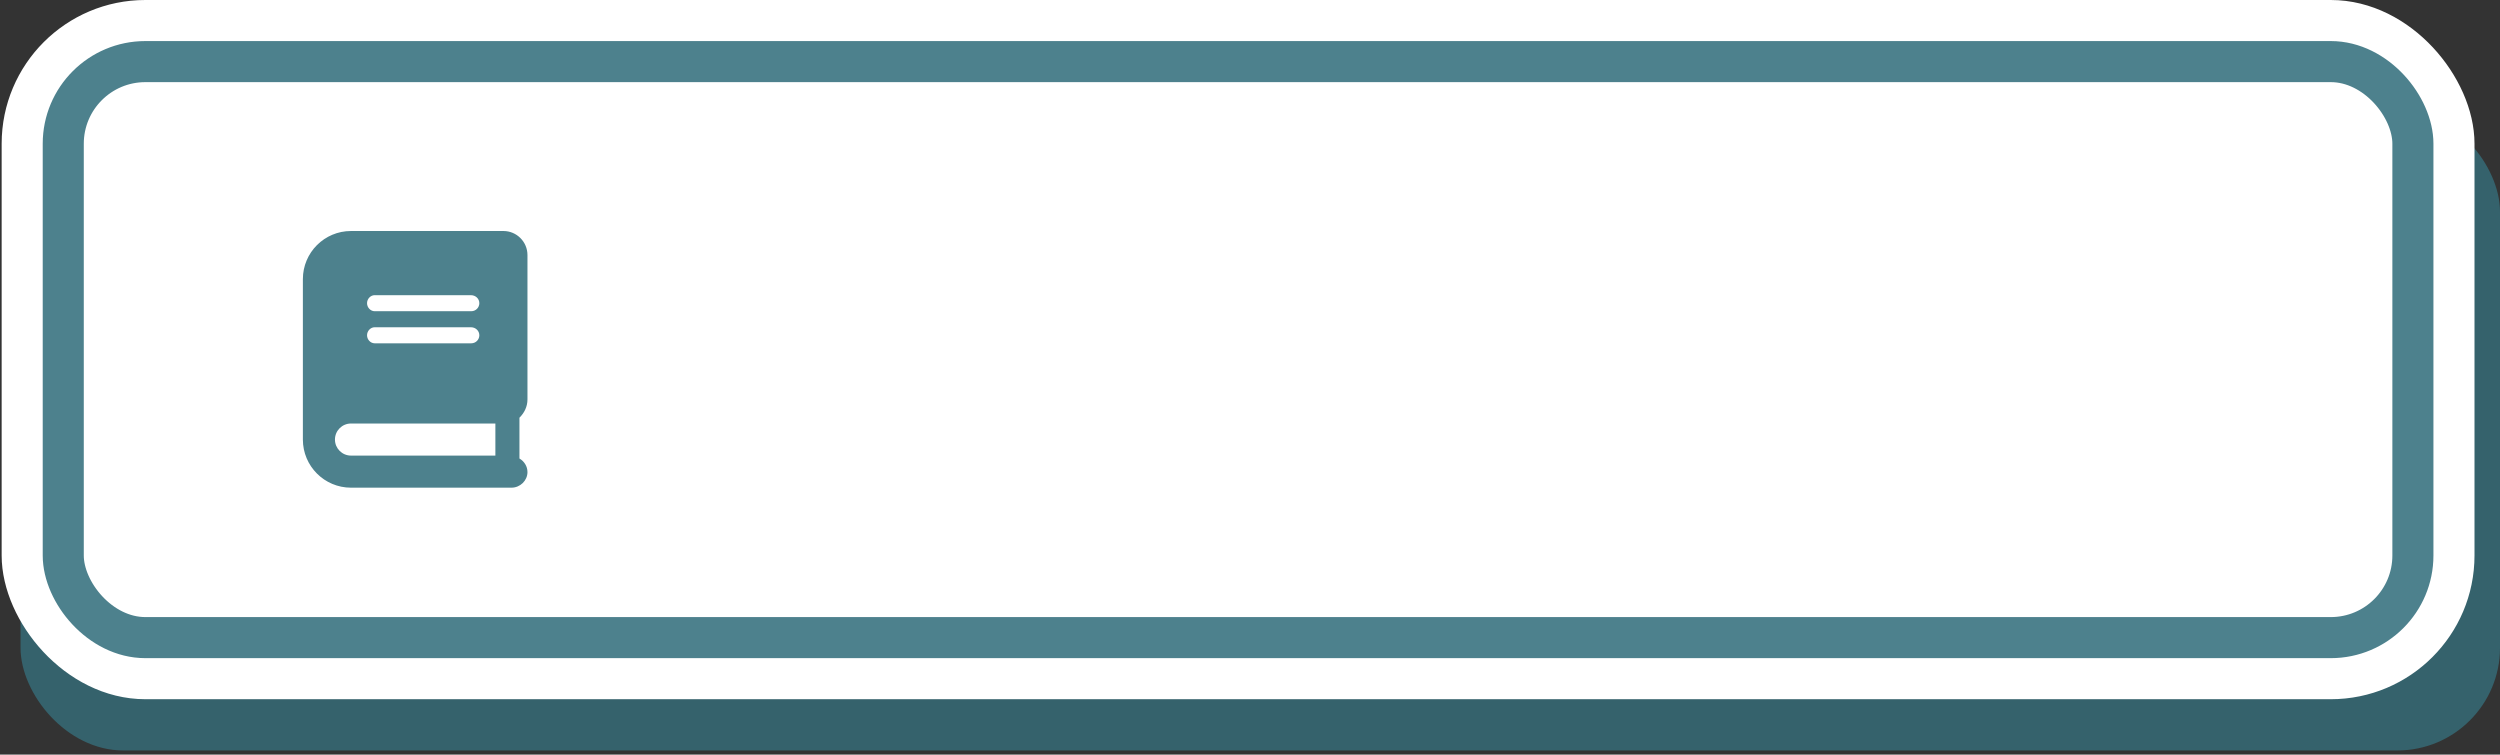 <svg width="487" height="147" viewBox="0 0 487 147" fill="none" xmlns="http://www.w3.org/2000/svg">
<rect x="0" y="0" width="487" height="147" fill="#333333" stroke="none"/>
<rect x="4" y="21.251" width="483" height="124.94" rx="20" fill="#35626C"/>
<rect x="4.322" y="4" width="473.711" height="128.207" rx="24" fill="white" stroke="white" stroke-width="8"/>
<rect x="12.322" y="12" width="457.711" height="112.207" rx="16" fill="white" stroke="#4D818D" stroke-width="8"/>
<g clip-path="url(#clip0_1723_207)">
<path d="M102.75 77.812V49.688C102.75 47.099 100.65 45 98.062 45H68.375C63.197 45 59 49.197 59 54.375V85.625C59 90.803 63.197 95 68.375 95H99.625C101.351 95 102.75 93.601 102.75 91.963C102.75 90.818 102.105 89.861 101.188 89.316V81.371C102.145 80.43 102.75 79.199 102.75 77.812ZM72.975 57.5H91.725C92.672 57.5 93.375 58.203 93.375 59.062C93.375 59.922 92.672 60.625 91.812 60.625H72.975C72.203 60.625 71.5 59.922 71.5 59.062C71.5 58.203 72.203 57.5 72.975 57.5ZM72.975 63.75H91.725C92.672 63.75 93.375 64.453 93.375 65.312C93.375 66.172 92.672 66.875 91.812 66.875H72.975C72.203 66.875 71.5 66.172 71.5 65.312C71.5 64.453 72.203 63.75 72.975 63.75ZM96.5 88.75H68.375C66.649 88.75 65.25 87.351 65.25 85.625C65.25 83.899 66.649 82.5 68.375 82.5H96.5V88.75Z" fill="#4D818D"/>
</g>
<defs>
<clipPath id="clip0_1723_207">
<rect width="43.75" height="50" fill="white" transform="translate(59 45)"/>
</clipPath>
</defs>
</svg>
